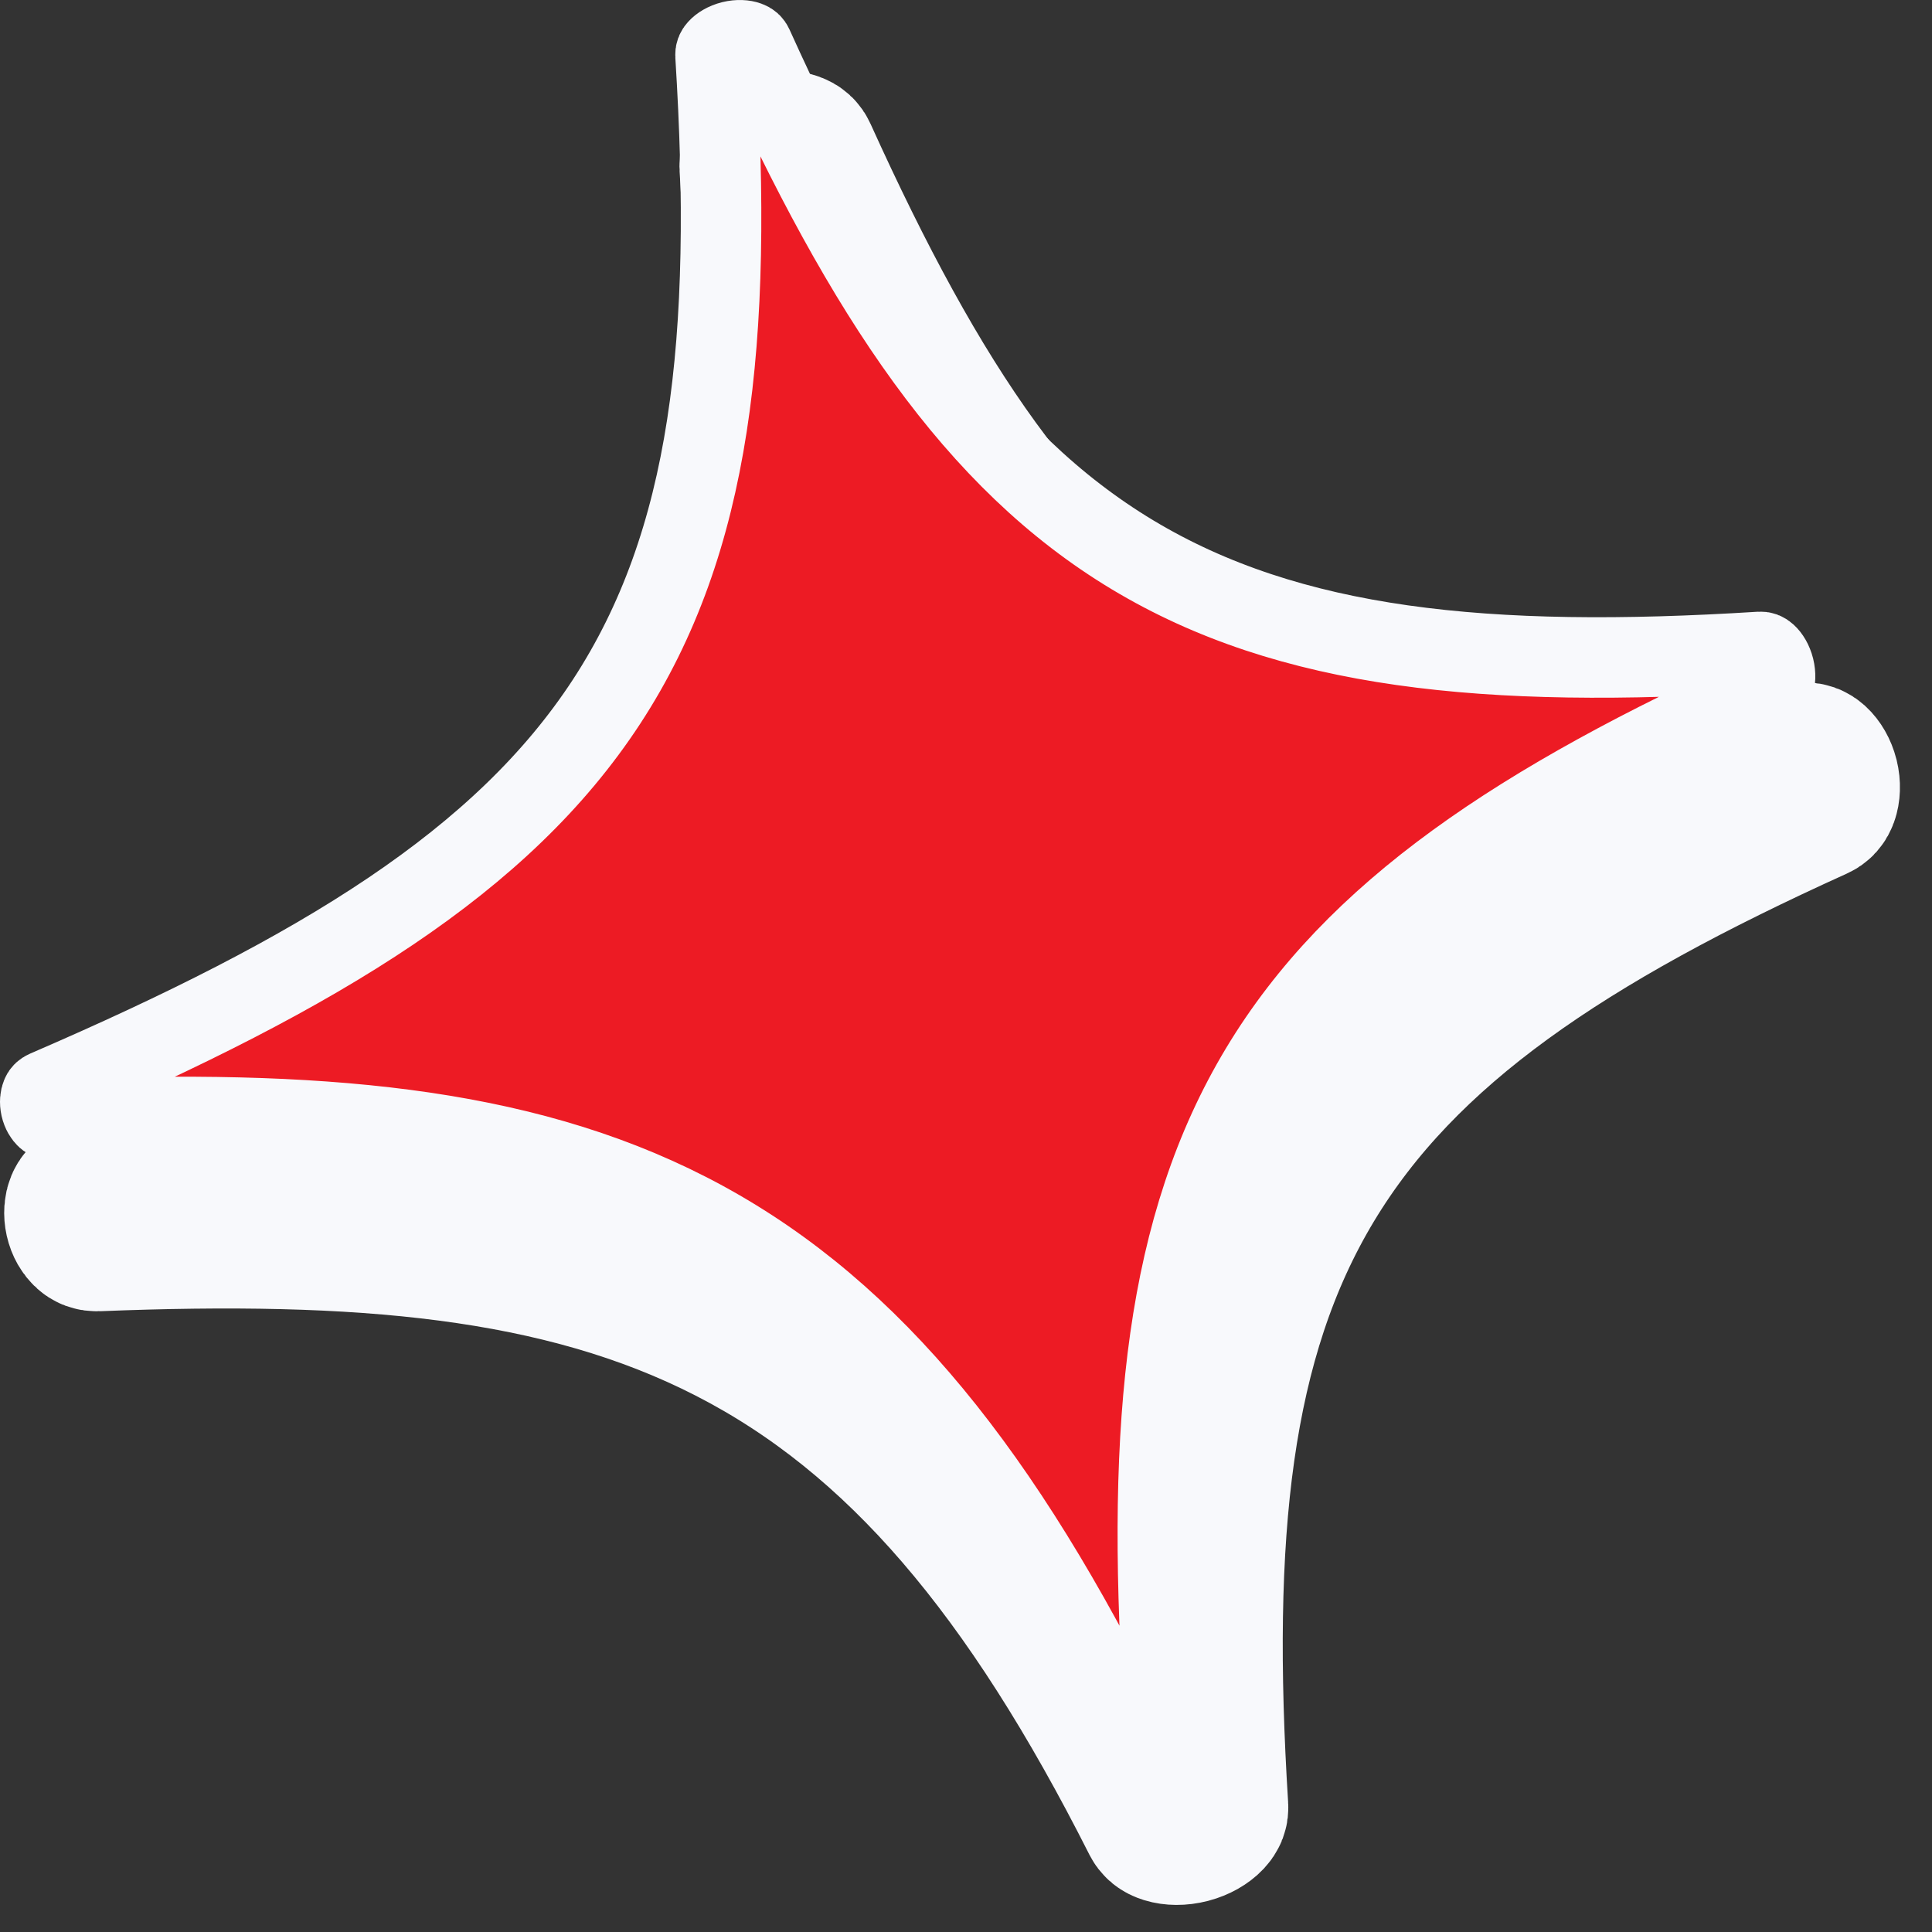 <svg width="48" height="48" viewBox="0 0 48 48" fill="none" xmlns="http://www.w3.org/2000/svg">
<rect x="0" y="0" width="48" height="48" fill="#333333" stroke="none"/>
<path d="M2.418 30.578C2.337 30.581 2.296 30.559 2.258 30.525C2.206 30.479 2.147 30.39 2.119 30.265C2.091 30.139 2.105 30.033 2.132 29.968C2.152 29.921 2.181 29.883 2.255 29.851C9.104 26.895 13.587 24.149 16.172 20.192C18.77 16.217 19.323 11.223 18.881 4.137C18.877 4.07 18.892 4.026 18.941 3.971C19.004 3.902 19.122 3.824 19.285 3.783C19.448 3.743 19.59 3.756 19.677 3.788C19.746 3.813 19.781 3.846 19.808 3.906C22.621 10.12 25.342 14.197 29.241 16.542C33.14 18.887 38.018 19.381 44.826 18.956C44.892 18.952 44.937 18.967 44.992 19.016C45.061 19.079 45.138 19.197 45.179 19.36C45.219 19.523 45.206 19.665 45.174 19.752C45.149 19.821 45.117 19.856 45.057 19.883C38.843 22.696 34.766 25.417 32.42 29.316C30.075 33.215 29.582 38.093 30.007 44.901C30.01 44.946 30.002 44.991 29.937 45.061C29.858 45.145 29.71 45.239 29.511 45.291C29.311 45.343 29.132 45.334 29.013 45.297C28.91 45.265 28.874 45.222 28.852 45.179C25.697 38.934 22.447 35.072 18.196 32.894C13.973 30.73 8.93 30.318 2.418 30.578Z" fill="#F8F9FC" stroke="#F8F9FC" stroke-width="4"/>
<path d="M1.314 27.819C1.234 27.823 1.192 27.801 1.154 27.767C1.103 27.721 1.044 27.632 1.015 27.506C0.987 27.381 1.002 27.274 1.029 27.21C1.048 27.162 1.077 27.124 1.151 27.092C8 24.137 12.483 21.39 15.069 17.434C17.667 13.458 18.22 8.465 17.777 1.378C17.773 1.312 17.789 1.267 17.838 1.213C17.9 1.144 18.019 1.066 18.182 1.025C18.345 0.985 18.486 0.998 18.573 1.03C18.642 1.055 18.677 1.087 18.705 1.148C21.517 7.362 24.238 11.439 28.137 13.784C32.036 16.129 36.914 16.623 43.723 16.197C43.789 16.193 43.834 16.209 43.888 16.258C43.957 16.32 44.035 16.439 44.076 16.602C44.116 16.765 44.103 16.906 44.071 16.994C44.046 17.063 44.013 17.098 43.953 17.125C37.739 19.937 33.662 22.659 31.317 26.558C28.972 30.457 28.478 35.335 28.904 42.143C28.906 42.188 28.899 42.233 28.833 42.303C28.754 42.387 28.607 42.481 28.407 42.533C28.208 42.584 28.028 42.576 27.909 42.539C27.807 42.507 27.771 42.464 27.749 42.421C24.593 36.176 21.344 32.314 17.093 30.135C12.87 27.971 7.827 27.56 1.314 27.819Z" fill="#ED1B24" stroke="#F8F9FC" stroke-width="2"/>
</svg>
